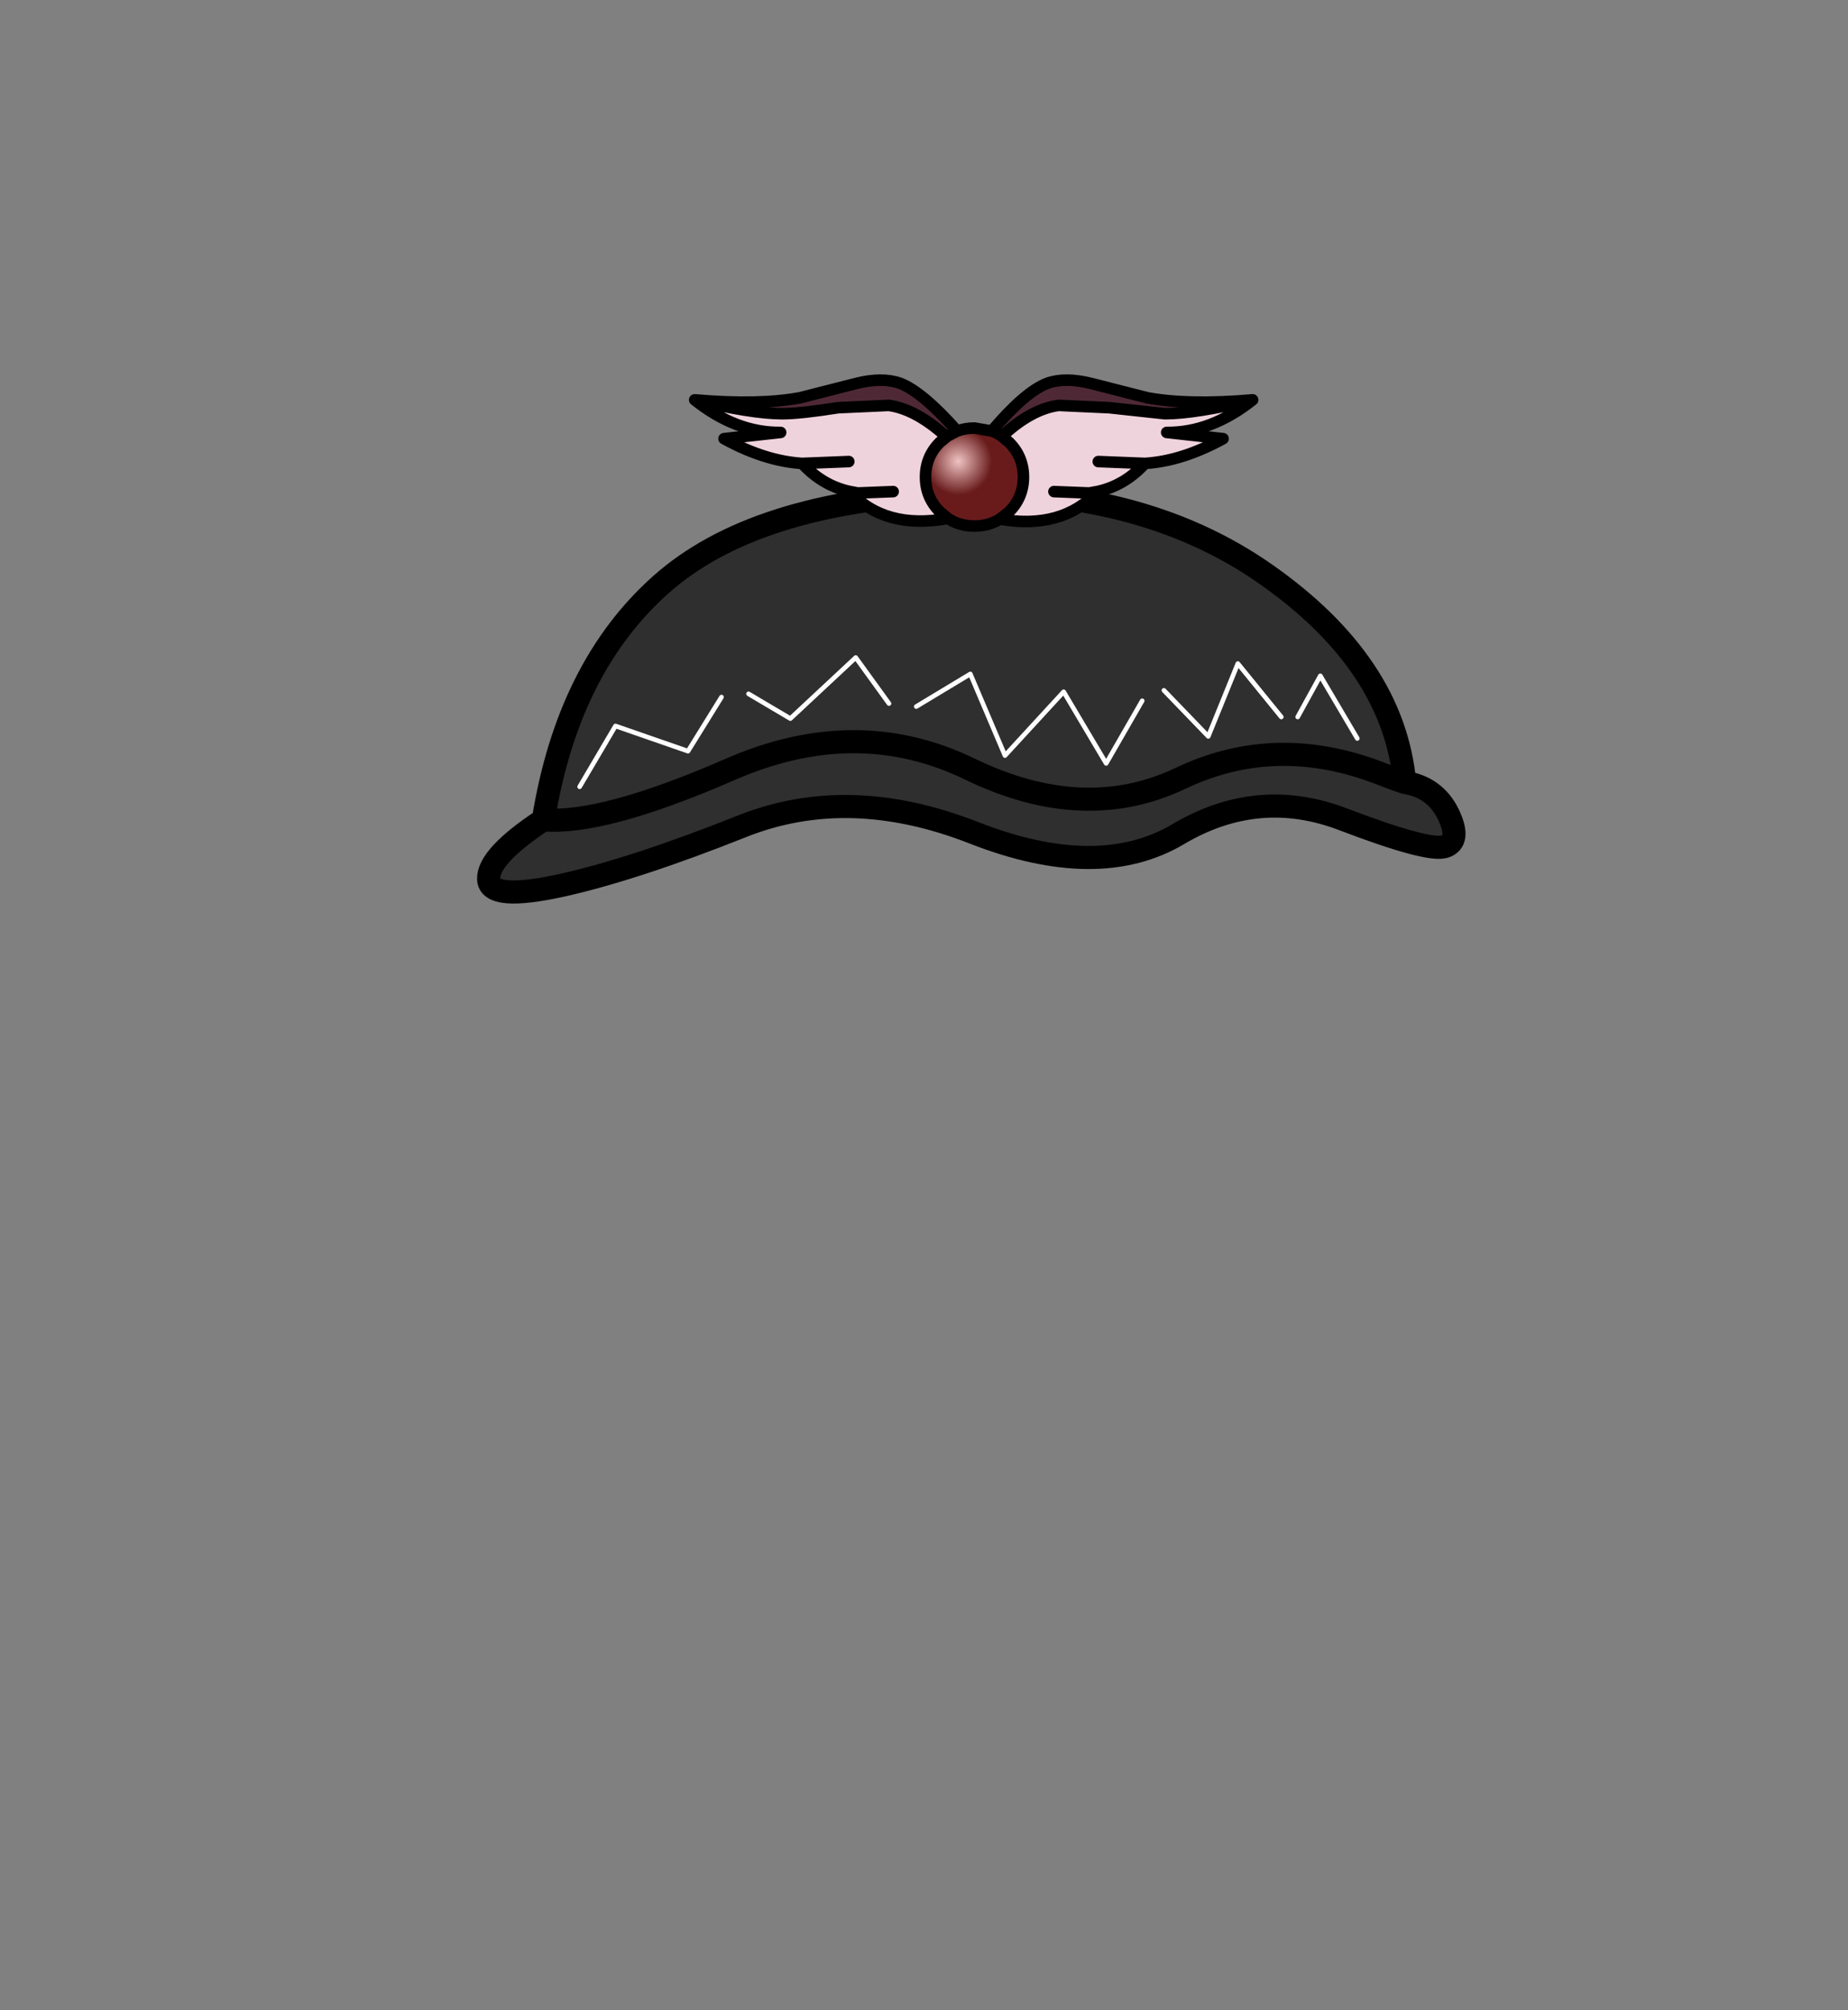 <?xml version="1.0" encoding="UTF-8" standalone="no"?>
<svg xmlns:xlink="http://www.w3.org/1999/xlink" height="434.9px" width="399.95px" xmlns="http://www.w3.org/2000/svg">
  <rect width="100%" height="100%" fill="#808080" stroke="none"/>
  <g transform="matrix(1, 0, 0, 1, 210.75, 443.1)">
    <use height="114.45" transform="matrix(1.0, 0.0, 0.0, 1.0, -107.5, -362.1)" width="213.9" xlink:href="#shape0"/>
  </g>
  <defs>
    <g id="shape0" transform="matrix(1, 0, 0, 1, 107.5, 362.1)">
      <path d="M44.25 -262.65 Q26.95 -252.4 0.0 -262.95 -27.05 -273.55 -50.15 -264.35 -73.25 -255.15 -89.05 -251.6 -104.9 -248.1 -105.0 -252.95 -105.15 -257.85 -93.15 -265.75 -87.85 -298.7 -67.75 -316.6 -47.65 -334.5 -6.0 -336.4 35.6 -338.25 63.25 -318.85 90.85 -299.5 93.25 -273.85 99.85 -272.8 102.7 -266.95 105.5 -261.1 101.9 -259.95 98.3 -258.85 79.95 -265.85 61.55 -272.9 44.25 -262.65 M93.25 -273.85 Q91.95 -274.25 88.45 -275.6 65.55 -284.65 44.7 -274.7 23.8 -264.8 -0.8 -276.7 -25.4 -288.65 -52.85 -276.6 -80.3 -264.65 -93.15 -265.75 -80.3 -264.65 -52.85 -276.6 -25.4 -288.65 -0.8 -276.7 23.8 -264.8 44.7 -274.7 65.55 -284.65 88.45 -275.6 91.95 -274.25 93.25 -273.85" fill="#2f2f2f" fill-rule="evenodd" stroke="none"/>
      <path d="M44.25 -262.65 Q26.95 -252.4 0.0 -262.95 -27.05 -273.55 -50.15 -264.35 -73.25 -255.15 -89.05 -251.6 -104.9 -248.1 -105.0 -252.95 -105.15 -257.85 -93.15 -265.75 -87.85 -298.7 -67.75 -316.6 -47.65 -334.5 -6.0 -336.4 35.6 -338.25 63.25 -318.85 90.85 -299.5 93.25 -273.85 99.85 -272.8 102.7 -266.95 105.5 -261.1 101.9 -259.95 98.3 -258.85 79.95 -265.85 61.55 -272.9 44.25 -262.65 M-93.15 -265.75 Q-80.3 -264.65 -52.85 -276.6 -25.4 -288.65 -0.8 -276.7 23.8 -264.8 44.7 -274.7 65.55 -284.65 88.45 -275.6 91.95 -274.25 93.25 -273.85" fill="none" stroke="#000000" stroke-linecap="round" stroke-linejoin="round" stroke-width="5.0"/>
      <path d="M83.0 -283.35 L75.0 -296.9 70.1 -288.0 M41.15 -293.75 L50.75 -283.8 57.15 -299.55 66.55 -288.0 M36.45 -291.5 L28.65 -277.95 19.45 -293.45 6.75 -279.65 -0.75 -297.3 -12.45 -290.25 M-48.75 -293.0 L-39.7 -287.65 -25.55 -300.85 -18.35 -290.9 M-85.3 -272.9 L-77.55 -286.05 -61.85 -280.6 -54.6 -292.3" fill="none" stroke="#ffffff" stroke-linecap="round" stroke-linejoin="round" stroke-width="1.0"/>
      <path d="M6.1 -348.7 Q12.4 -354.6 18.35 -355.4 L29.3 -354.9 41.35 -353.6 Q47.9 -353.6 60.35 -356.6 51.35 -349.45 41.75 -349.55 L53.95 -348.2 Q45.1 -343.35 37.05 -342.85 32.7 -338.1 26.9 -336.8 19.1 -328.45 5.65 -330.8 L7.65 -332.4 Q10.75 -335.5 10.75 -339.9 10.75 -344.3 7.65 -347.4 L6.1 -348.7 M17.35 -336.75 L25.0 -336.45 26.9 -336.8 25.0 -336.45 17.35 -336.75 M-5.9 -348.6 L-7.35 -347.4 Q-10.45 -344.3 -10.45 -339.9 -10.45 -335.5 -7.35 -332.4 L-5.6 -330.95 Q-19.2 -328.45 -26.95 -336.8 L-25.1 -336.45 -17.45 -336.75 -25.1 -336.45 -26.95 -336.8 Q-32.8 -338.1 -37.15 -342.85 L-27.05 -343.25 -37.15 -342.85 Q-45.2 -343.35 -54.05 -348.2 L-41.8 -349.55 Q-51.45 -349.45 -60.4 -356.6 -48.0 -353.6 -41.45 -353.6 -37.6 -353.6 -29.35 -354.9 L-18.4 -355.4 Q-12.5 -354.6 -5.9 -348.6 M26.95 -343.25 L37.05 -342.85 26.95 -343.25" fill="#efd3dc" fill-rule="evenodd" stroke="none"/>
      <path d="M60.35 -356.6 Q47.9 -353.6 41.35 -353.6 L29.3 -354.9 18.35 -355.4 Q12.4 -354.6 6.1 -348.7 5.05 -349.45 3.9 -349.85 11.15 -358.4 15.95 -360.2 19.75 -361.55 25.4 -360.15 L37.55 -357.05 Q46.45 -355.4 60.35 -356.6 M-3.6 -349.85 L-5.8 -348.7 -5.9 -348.6 Q-12.5 -354.6 -18.4 -355.4 L-29.35 -354.9 Q-37.6 -353.6 -41.45 -353.6 -48.0 -353.6 -60.4 -356.6 -46.55 -355.4 -37.6 -357.05 L-25.45 -360.15 Q-19.85 -361.55 -16.0 -360.2 -11.2 -358.4 -3.6 -349.85 M-5.8 -348.7 L-5.9 -348.6 -5.8 -348.7" fill="#4e2935" fill-rule="evenodd" stroke="none"/>
      <path d="M6.1 -348.7 L7.65 -347.4 Q10.75 -344.3 10.75 -339.9 10.75 -335.5 7.65 -332.4 L5.65 -330.8 Q3.2 -329.3 0.15 -329.3 -3.1 -329.3 -5.6 -330.95 L-7.35 -332.4 Q-10.45 -335.5 -10.45 -339.9 -10.45 -344.3 -7.35 -347.4 L-5.9 -348.6 -5.8 -348.7 -3.6 -349.85 Q-1.85 -350.5 0.15 -350.5 L3.9 -349.85 Q5.05 -349.45 6.1 -348.7" fill="url(#gradient0)" fill-rule="evenodd" stroke="none"/>
      <path d="M60.35 -356.6 Q47.9 -353.6 41.35 -353.6 L29.3 -354.9 18.35 -355.4 Q12.4 -354.6 6.1 -348.7 L7.65 -347.4 Q10.75 -344.3 10.75 -339.9 10.75 -335.5 7.65 -332.4 L5.65 -330.8 Q19.1 -328.45 26.9 -336.8 L25.0 -336.45 17.35 -336.75 M3.9 -349.85 Q11.15 -358.4 15.95 -360.2 19.75 -361.55 25.4 -360.15 L37.55 -357.05 Q46.45 -355.4 60.35 -356.6 51.35 -349.45 41.75 -349.55 L53.95 -348.2 Q45.1 -343.35 37.05 -342.85 32.7 -338.1 26.9 -336.8 M3.9 -349.85 L0.15 -350.5 Q-1.85 -350.5 -3.6 -349.85 L-5.8 -348.7 M-5.9 -348.6 L-7.35 -347.4 Q-10.45 -344.3 -10.45 -339.9 -10.45 -335.5 -7.35 -332.4 L-5.6 -330.95 Q-3.1 -329.3 0.15 -329.3 3.2 -329.3 5.65 -330.8 M6.1 -348.7 Q5.05 -349.45 3.9 -349.85 M37.05 -342.85 L26.95 -343.25 M-3.6 -349.85 Q-11.2 -358.4 -16.0 -360.2 -19.85 -361.55 -25.45 -360.15 L-37.6 -357.05 Q-46.55 -355.4 -60.4 -356.6 -48.0 -353.6 -41.45 -353.6 -37.6 -353.6 -29.35 -354.9 L-18.4 -355.4 Q-12.5 -354.6 -5.9 -348.6 L-5.8 -348.7 M-26.95 -336.8 L-25.1 -336.45 -17.45 -336.75 M-37.15 -342.85 L-27.05 -343.25 M-26.95 -336.8 Q-19.2 -328.45 -5.6 -330.95 M-37.15 -342.85 Q-32.8 -338.1 -26.95 -336.8 M-60.4 -356.6 Q-51.45 -349.45 -41.8 -349.55 L-54.05 -348.2 Q-45.2 -343.35 -37.15 -342.85" fill="none" stroke="#000000" stroke-linecap="round" stroke-linejoin="round" stroke-width="2.5"/>
    </g>
    <radialGradient cx="0" cy="0" gradientTransform="matrix(0.009, -2.0E-4, 2.0E-4, 0.009, -3.35, -343.3)" gradientUnits="userSpaceOnUse" id="gradient0" r="819.2" spreadMethod="pad">
      <stop offset="0.0" stop-color="#efc2c2"/>
      <stop offset="0.988" stop-color="#691b1b"/>
    </radialGradient>
  </defs>
</svg>
